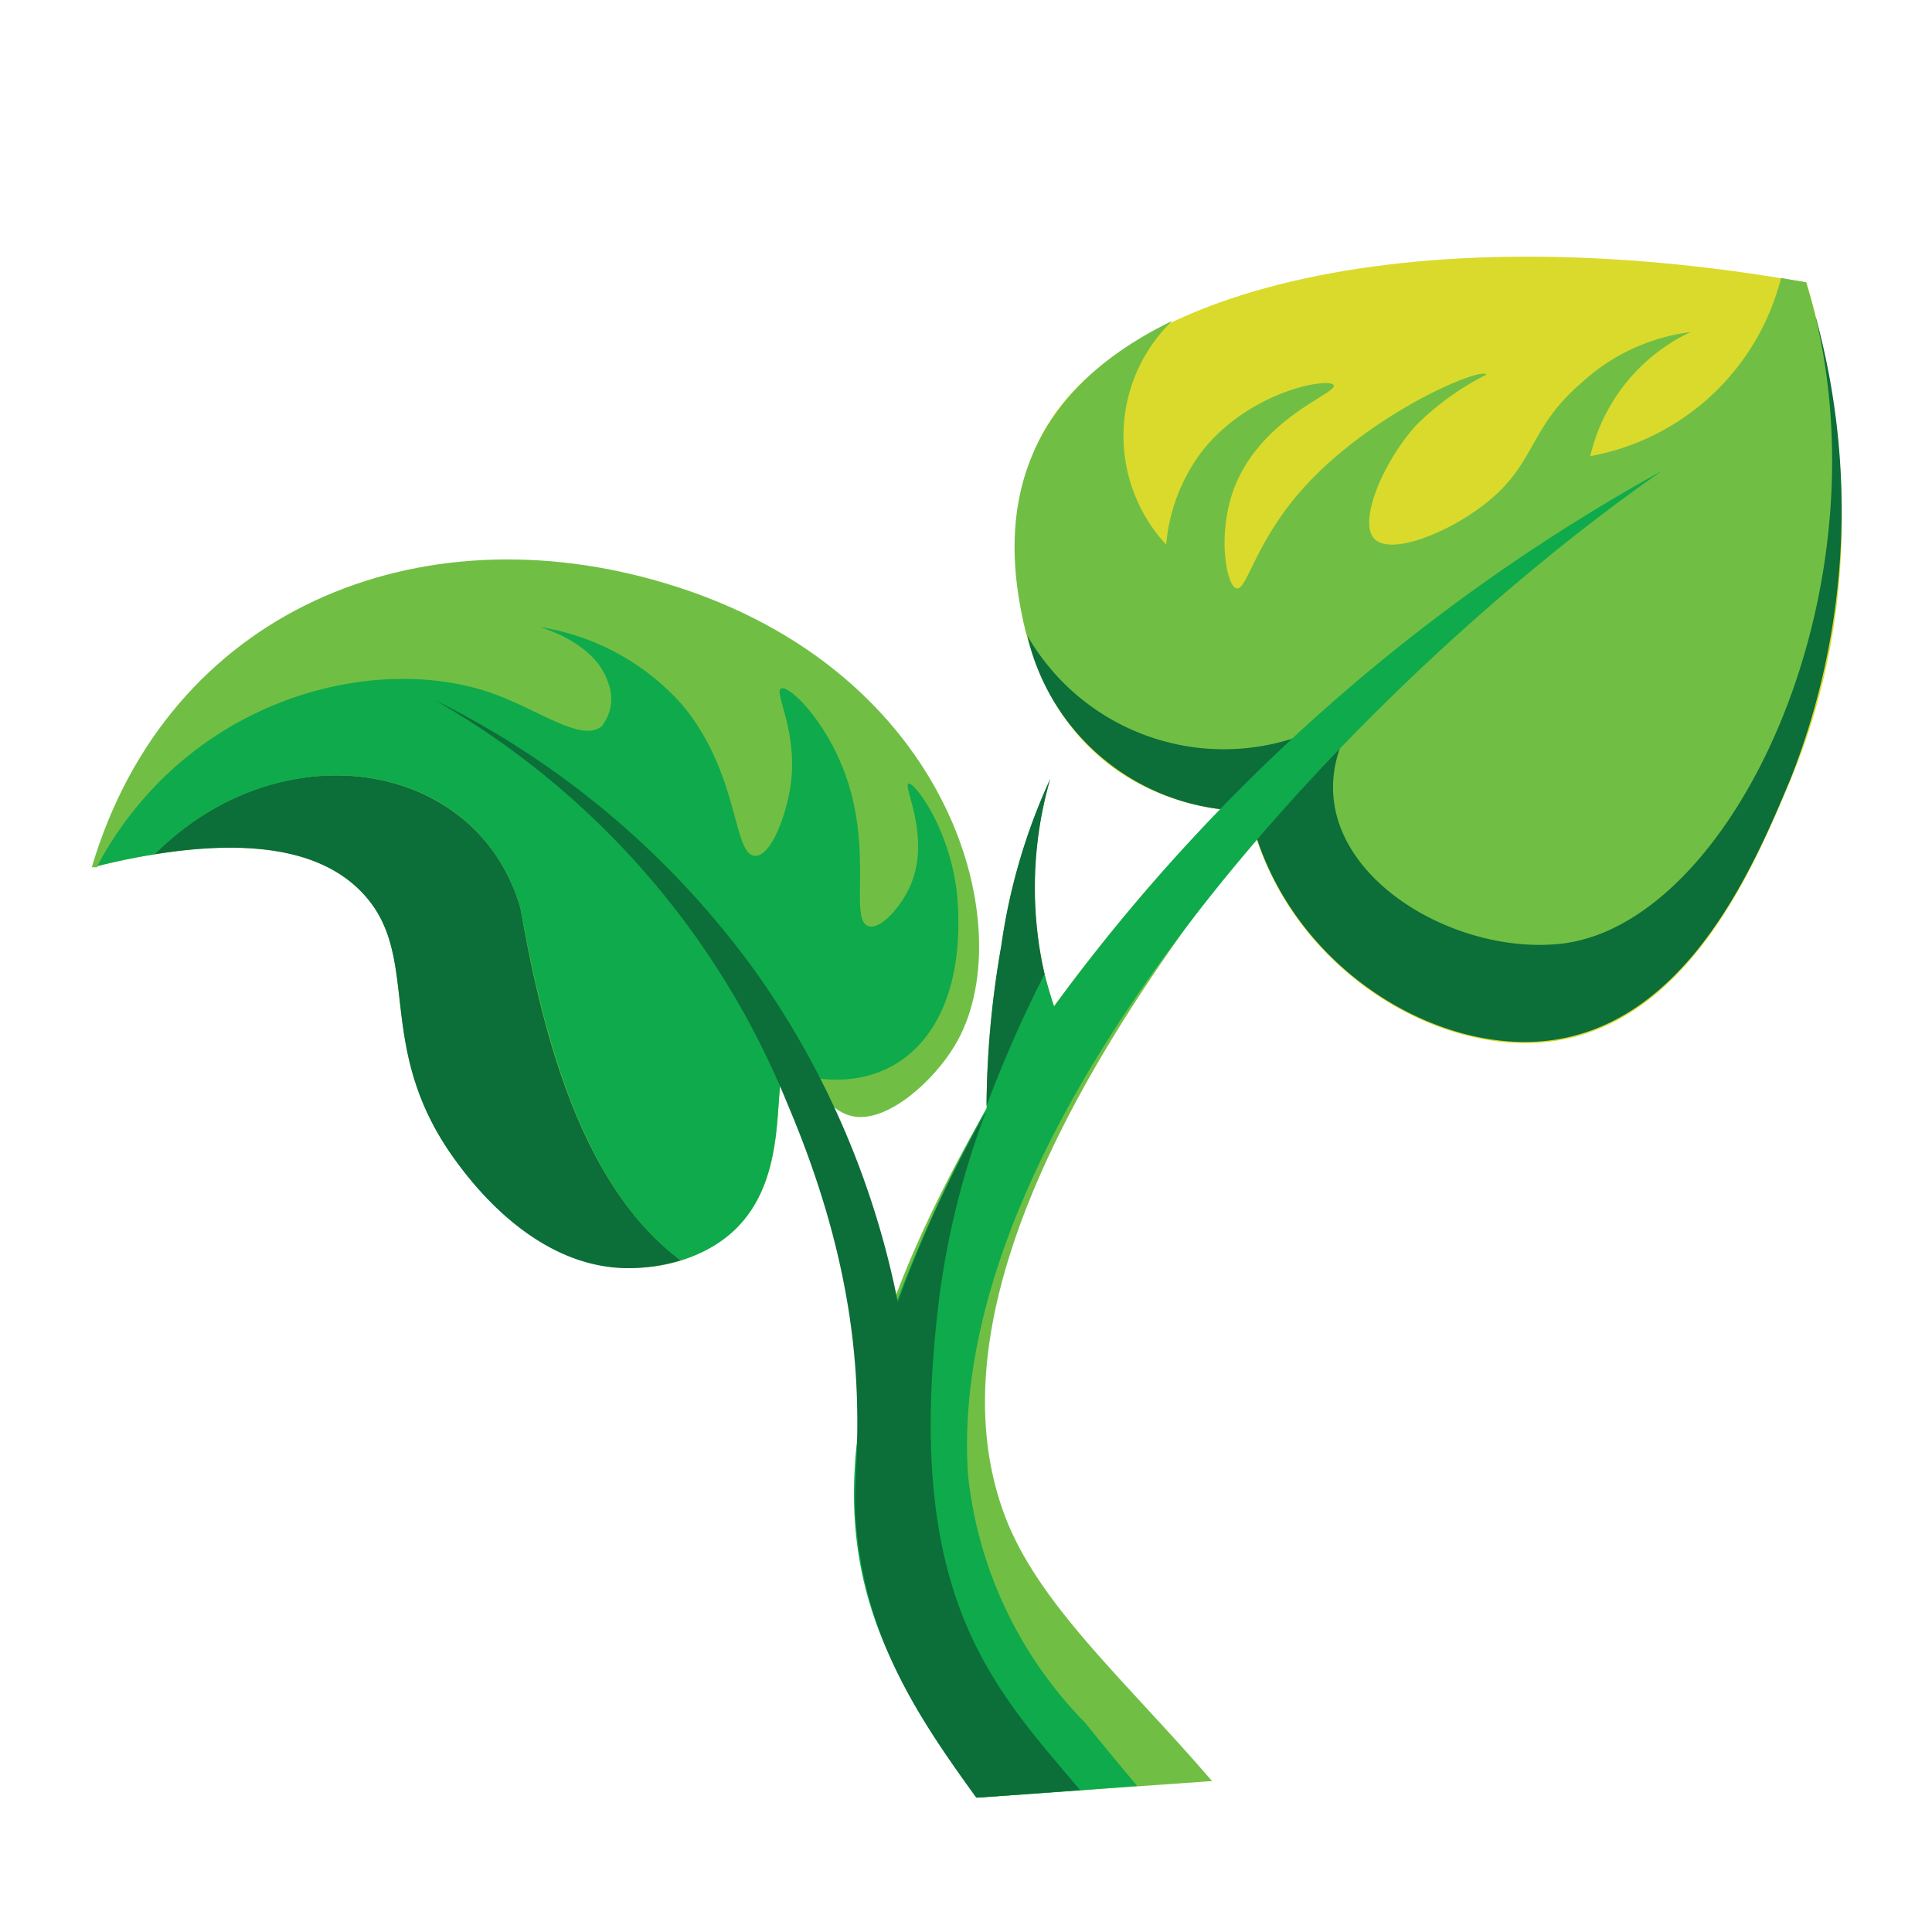 <svg id="Layer_1" data-name="Layer 1" xmlns="http://www.w3.org/2000/svg" viewBox="0 0 64 64"><defs><style>.cls-1{fill:#70bf44;}.cls-2{fill:#0c6e38;}.cls-3{fill:#0faa4b;}.cls-4{fill:#dada2d;}</style></defs><path class="cls-1" d="M22.1,19.34c-8.22-2.5-16.53.85-19.06,9.39l.18,0C7.5,17,22.77,16.27,25.94,35.44c.06-.17.14-.28.27-.3.55-.11.86,1.56,2,1.83s2.7-1.14,3.41-2.32C33.89,30.92,31.63,22.22,22.1,19.34Z"/><path class="cls-1" d="M3.22,28.69c5.23-1.27,7.57-.34,8.72.82,2.1,2.11.39,5.05,3.07,8.82,3.59,5,7.93,4,9.55,2.18,1.48-1.66,1.09-4.2,1.38-5.07C22.77,16.24,7.5,16.94,3.22,28.69Z"/><path class="cls-2" d="M17.24,30.09c-1.4-4.92-7.91-6-12.12-1.79,3.92-.63,5.82.2,6.82,1.21,2.1,2.11.39,5.05,3.07,8.82.48.67,2.65,3.72,5.87,3.68a6.06,6.06,0,0,0,1.67-.26C19.31,39.33,18,34.43,17.24,30.09Z"/><path class="cls-3" d="M3.22,28.69c.68-.17,1.31-.3,1.9-.39,4.14-4.14,10.69-3.22,12.12,1.79.8,4.34,2.07,9.24,5.31,11.66,3.79-1.16,3-5.17,3.39-6.31,3.24,1.15,6.06-.77,5.79-5.48-.14-2.38-1.46-4.1-1.64-4s.81,1.9,0,3.52c-.31.62-.93,1.32-1.32,1.2-.69-.22.26-2.74-.95-5.48-.65-1.5-1.71-2.52-1.95-2.39s.57,1.41.32,3.21c-.15,1-.64,2.33-1.17,2.33-.75,0-.51-2.72-2.42-5a7.93,7.93,0,0,0-4.73-2.58s1.84.49,2.27,1.83a1.46,1.46,0,0,1-.21,1.46c-.65.53-2-.49-3.53-1.06C12.45,21.55,6.21,23.11,3.22,28.69Z"/><path class="cls-4" d="M41.38,26.9c-7.51-.36-8.6-8-7.19-11.78C36.2,9.7,46.55,7,59.84,9.36c.92,3.09,2.34,9.67-.53,16.49-1.18,2.82-3.35,8-7.85,8.64C47.58,35.05,42.53,32,41.38,26.9Z"/><path class="cls-2" d="M60.15,10.51c0,3.33-.25,6.63-1.8,9.59-1.82,3.4-5.22,7-9.31,7-2.5.22-3.64-2.73-2.73-5-3.73,1.24-9,1.38-12.3-1.13a7.49,7.49,0,0,0,7.37,5.89c1.13,5.05,6.14,8.16,10.08,7.59,4.5-.66,6.67-5.82,7.85-8.64A24.24,24.24,0,0,0,60.15,10.51Z"/><path class="cls-1" d="M59,9.21a8,8,0,0,1-6.32,5.9A6.08,6.08,0,0,1,56,11a6.55,6.55,0,0,0-3.61,1.68c-1.79,1.53-1.49,2.71-3.26,4.06-1.23.94-3.06,1.66-3.6,1.11s.26-2.51,1.37-3.75a9.11,9.11,0,0,1,2.34-1.69c-.15-.3-4.35,1.47-6.54,4.33-1.21,1.58-1.42,2.81-1.74,2.75s-.66-1.76-.08-3.31c.91-2.37,3.44-3.15,3.3-3.42s-2.86.19-4.43,2.28a6,6,0,0,0-1.12,3,5.3,5.3,0,0,1,.2-7.41C34.65,12.66,32.72,16,34,21a7.51,7.51,0,0,0,12.3,1.13c-5.49,4.94.77,9.66,5.43,9.13,5.79-.67,11.09-12.19,8.1-21.91Z"/><path class="cls-1" d="M40.15,59c-2.8-3.26-5.62-5.72-6.79-8.6-2-5-.77-13.85,15-30.43A60.56,60.56,0,0,0,34.91,33.34a12.55,12.55,0,0,1-.12-7.52,20,20,0,0,0-1.62,5.52,31.75,31.75,0,0,0-.49,5.39c-7.3,12.7-4.08,17.19-.18,22.81Q36.32,59.27,40.15,59Z"/><path class="cls-3" d="M32.38,59.55c1.76-.12,3.53-.25,5.29-.39-.58-.69-1.16-1.39-1.73-2.1a13.77,13.77,0,0,1-3.87-8.17C31.23,37,45.29,22.4,55.05,15.6A62.16,62.16,0,0,0,34.92,33.34a14.5,14.5,0,0,1-.4-1.41,8.59,8.59,0,0,0-1.83,4.77,48.66,48.66,0,0,0-3,6.45,28.27,28.27,0,0,0-1.28,3.43q0,.2.09.36C27.58,52.71,29.81,55.94,32.38,59.55Z"/><path class="cls-2" d="M34.79,25.8a19.73,19.73,0,0,0-1.62,5.52,31.56,31.56,0,0,0-.49,5.31,42.12,42.12,0,0,1,1.92-4.36A13.08,13.08,0,0,1,34.79,25.8Z"/><path class="cls-2" d="M26.09,36.58c3.14,7.39,2.12,11.73,2.25,13.67.27,3.93,2,6.54,4,9.3l3.44-.25C33,56,30.09,53.09,31,44a27.34,27.34,0,0,1,1.66-7.17,41.39,41.39,0,0,0-2.92,6.3,28.51,28.51,0,0,0-4.52-10.67,28.9,28.9,0,0,0-10.8-9.26A27.2,27.2,0,0,1,26.09,36.58Z"/></svg>